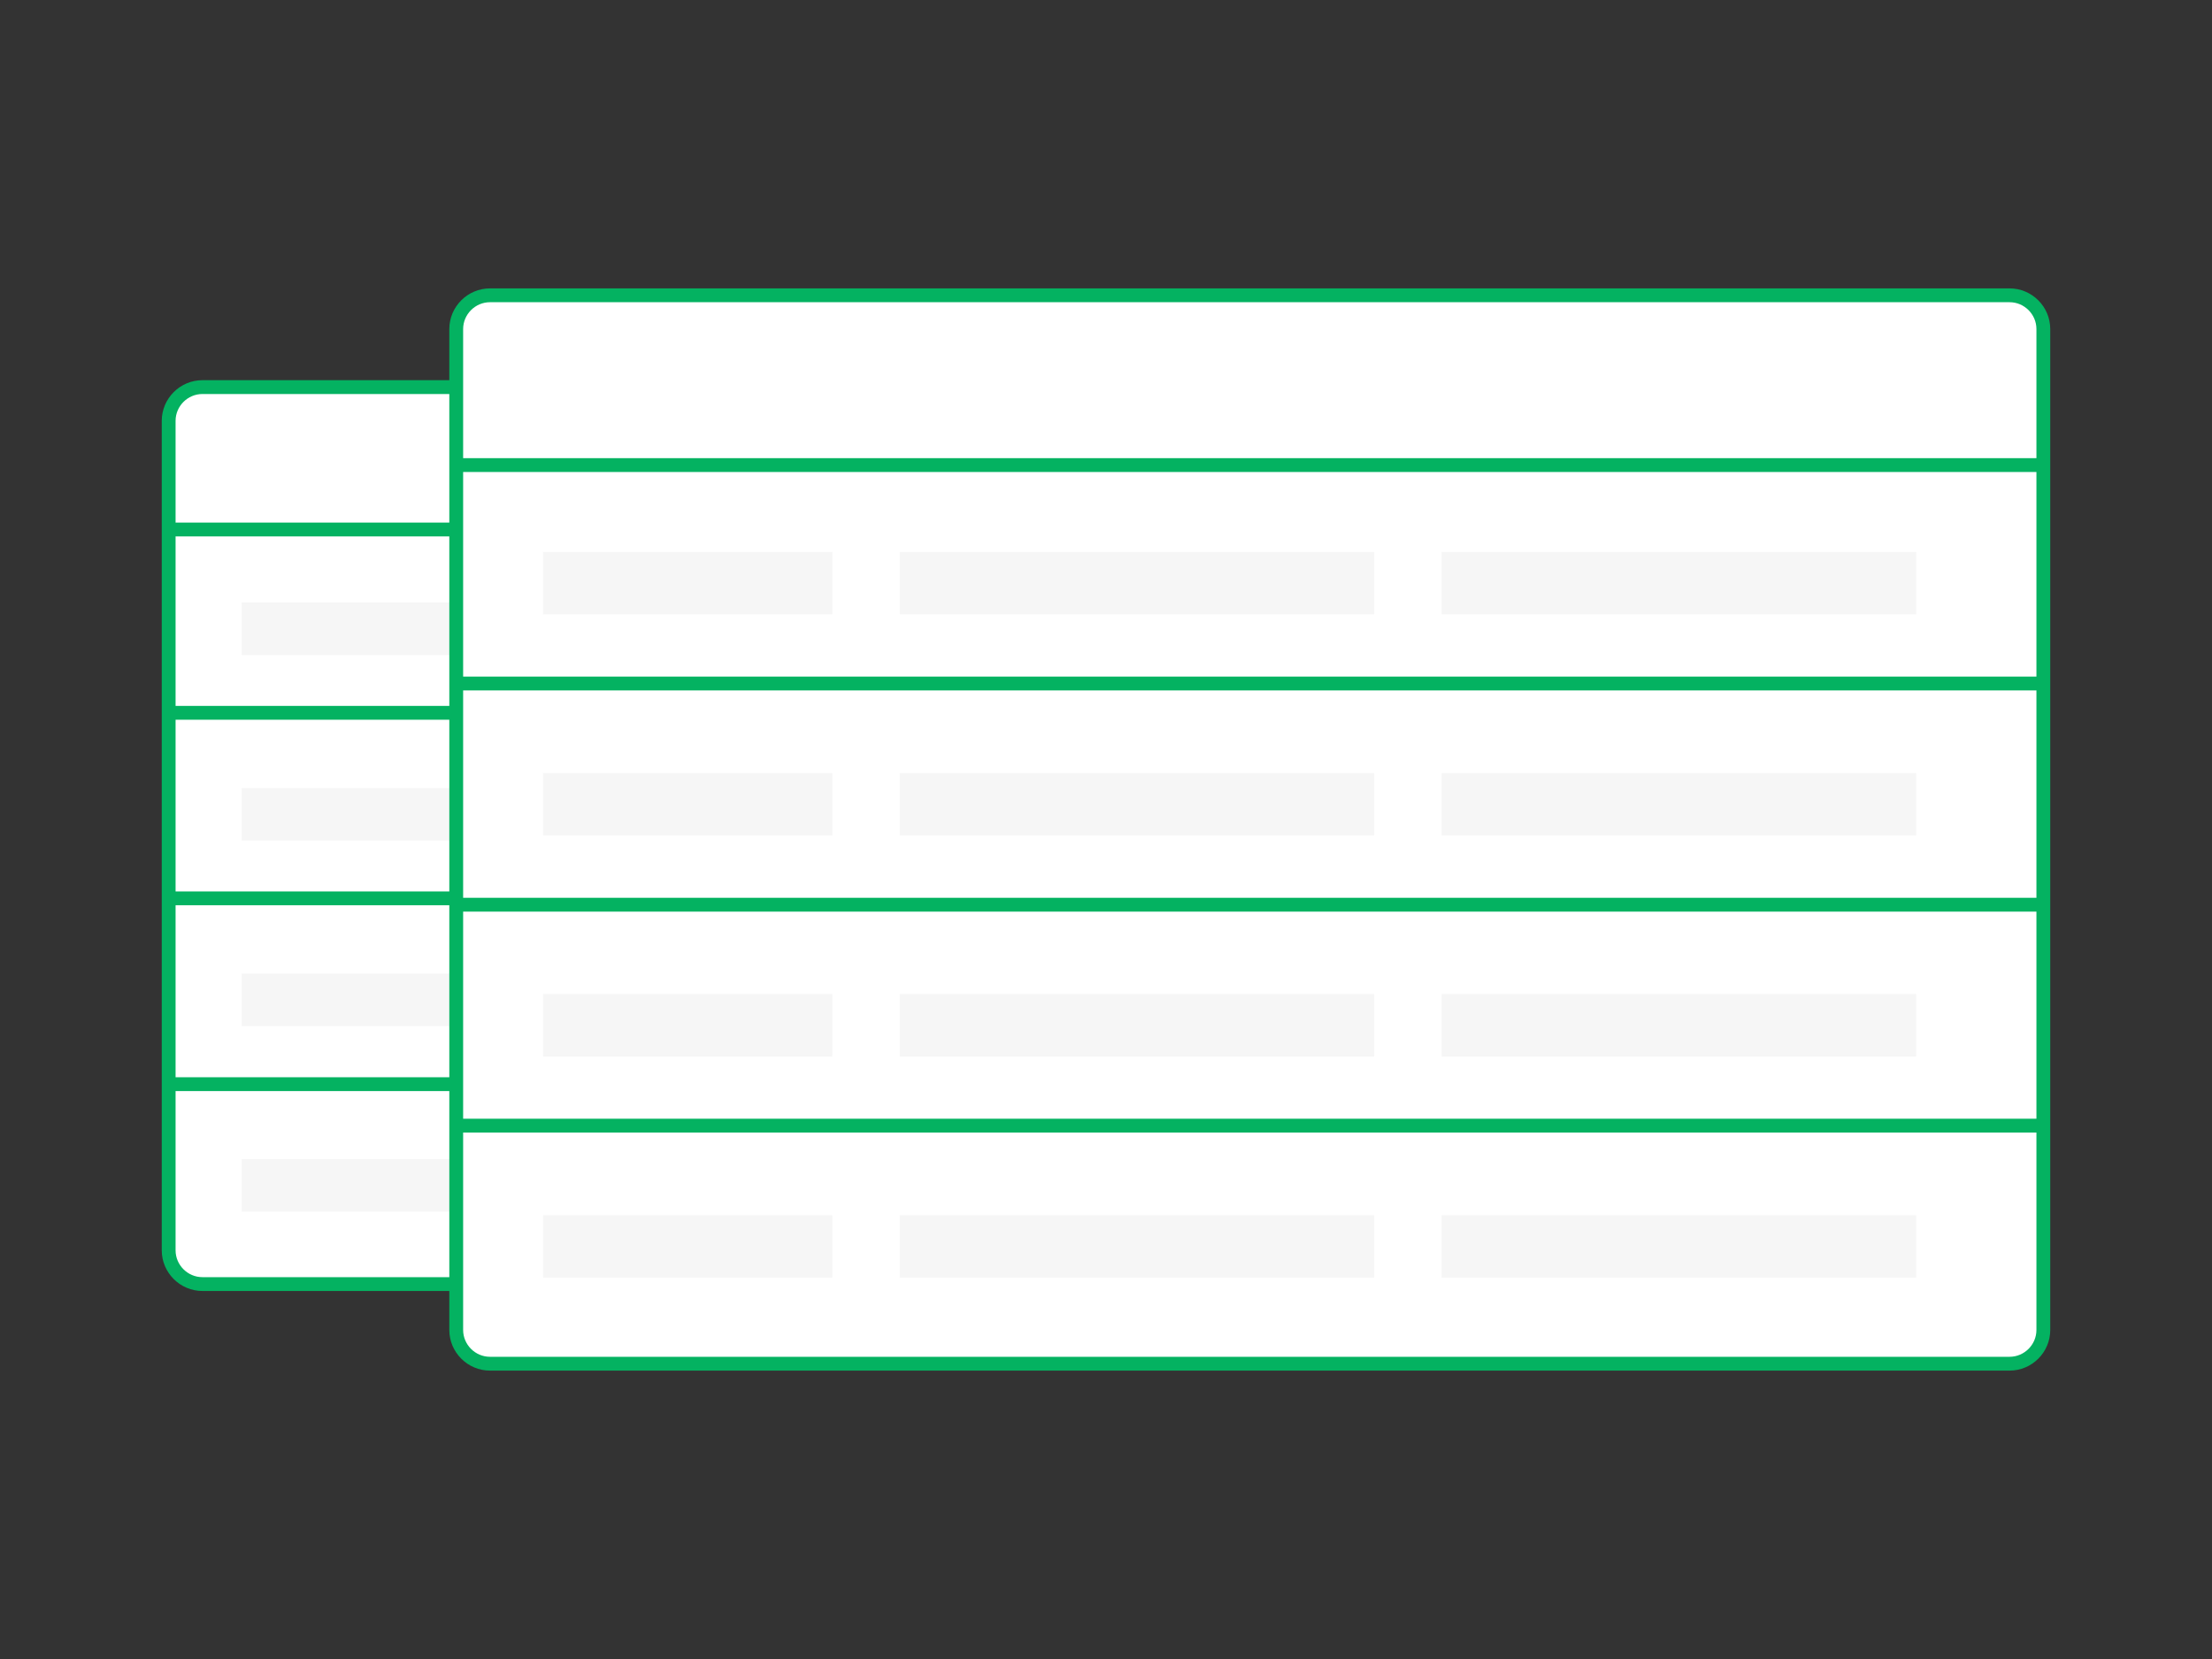 <?xml version="1.0" encoding="utf-8"?>
<!-- Generator: Adobe Illustrator 19.0.0, SVG Export Plug-In . SVG Version: 6.00 Build 0)  -->
<svg version="1.1" id="Calque_1" xmlns="http://www.w3.org/2000/svg" xmlns:xlink="http://www.w3.org/1999/xlink" x="0px" y="0px"
	 viewBox="-599 686 800 600" style="enable-background:new -599 686 800 600;" xml:space="preserve">
<rect x="-599" y="686" width="800" height="600" fill="#333333" stroke="none"/>
<style type="text/css">
	.st0{fill:#FFFFFF;stroke:#04b261;stroke-width:5;stroke-miterlimit:10;}
	.st1{fill:#F6F6F6;}
	.st2{fill:none;stroke:#04b261;stroke-width:5;stroke-miterlimit:10;}
</style>
<g>
	<path class="st0" d="M-68.3,1150.4h-457.5c-6.7,0-12.2-5.5-12.2-12.2v-300c0-6.7,5.5-12.2,12.2-12.2h457.5
		c6.7,0,12.2,5.5,12.2,12.2v300C-56.1,1144.9-61.5,1150.4-68.3,1150.4z"/>
	<rect id="XMLID_32_" x="-511.6" y="903.9" class="st1" width="87.8" height="19"/>
	<rect id="XMLID_31_" x="-403.3" y="903.9" class="st1" width="144.1" height="19"/>
	<rect id="XMLID_30_" x="-238.8" y="903.9" class="st1" width="144.1" height="19"/>
	<line class="st2" x1="-538" y1="877.5" x2="-56.1" y2="877.5"/>
	<line class="st2" x1="-538" y1="943.8" x2="-56.1" y2="943.8"/>
	<rect id="XMLID_29_" x="-511.6" y="971" class="st1" width="87.8" height="19"/>
	<rect id="XMLID_28_" x="-403.3" y="971" class="st1" width="144.1" height="19"/>
	<rect id="XMLID_27_" x="-238.8" y="971" class="st1" width="144.1" height="19"/>
	<line class="st2" x1="-538" y1="1010.9" x2="-56.1" y2="1010.9"/>
	<rect id="XMLID_26_" x="-511.6" y="1038.1" class="st1" width="87.8" height="19"/>
	<rect id="XMLID_25_" x="-403.3" y="1038.1" class="st1" width="144.1" height="19"/>
	<rect id="XMLID_24_" x="-238.8" y="1038.1" class="st1" width="144.1" height="19"/>
	<line class="st2" x1="-538" y1="1078.1" x2="-56.1" y2="1078.1"/>
	<rect id="XMLID_23_" x="-511.6" y="1105.2" class="st1" width="87.8" height="19"/>
	<rect id="XMLID_22_" x="-403.3" y="1105.2" class="st1" width="144.1" height="19"/>
	<rect id="XMLID_21_" x="-238.8" y="1105.2" class="st1" width="144.1" height="19"/>
</g>
<g>
	<path class="st0" d="M127.8,1179.2h-549.6c-6.7,0-12.2-5.5-12.2-12.2V805c0-6.7,5.5-12.2,12.2-12.2h549.6c6.7,0,12.2,5.5,12.2,12.2
		v362C140,1173.7,134.5,1179.2,127.8,1179.2z"/>
	<rect id="XMLID_5_" x="-402.6" y="885.6" class="st1" width="104.6" height="22.6"/>
	<rect id="XMLID_12_" x="-273.6" y="885.6" class="st1" width="171.6" height="22.6"/>
	<rect id="XMLID_13_" x="-77.6" y="885.6" class="st1" width="171.6" height="22.6"/>
	<line class="st2" x1="-434" y1="854.2" x2="140" y2="854.2"/>
	<line class="st2" x1="-434" y1="933.2" x2="140" y2="933.2"/>
	<rect id="XMLID_14_" x="-402.6" y="965.6" class="st1" width="104.6" height="22.6"/>
	<rect id="XMLID_2_" x="-273.6" y="965.6" class="st1" width="171.6" height="22.6"/>
	<rect id="XMLID_1_" x="-77.6" y="965.6" class="st1" width="171.6" height="22.6"/>
	<line class="st2" x1="-434" y1="1013.2" x2="140" y2="1013.2"/>
	<rect id="XMLID_17_" x="-402.6" y="1045.5" class="st1" width="104.6" height="22.6"/>
	<rect id="XMLID_16_" x="-273.6" y="1045.5" class="st1" width="171.6" height="22.6"/>
	<rect id="XMLID_15_" x="-77.6" y="1045.5" class="st1" width="171.6" height="22.6"/>
	<line class="st2" x1="-434" y1="1093.1" x2="140" y2="1093.1"/>
	<rect id="XMLID_20_" x="-402.6" y="1125.5" class="st1" width="104.6" height="22.6"/>
	<rect id="XMLID_19_" x="-273.6" y="1125.5" class="st1" width="171.6" height="22.6"/>
	<rect id="XMLID_18_" x="-77.6" y="1125.5" class="st1" width="171.6" height="22.6"/>
</g>
</svg>
